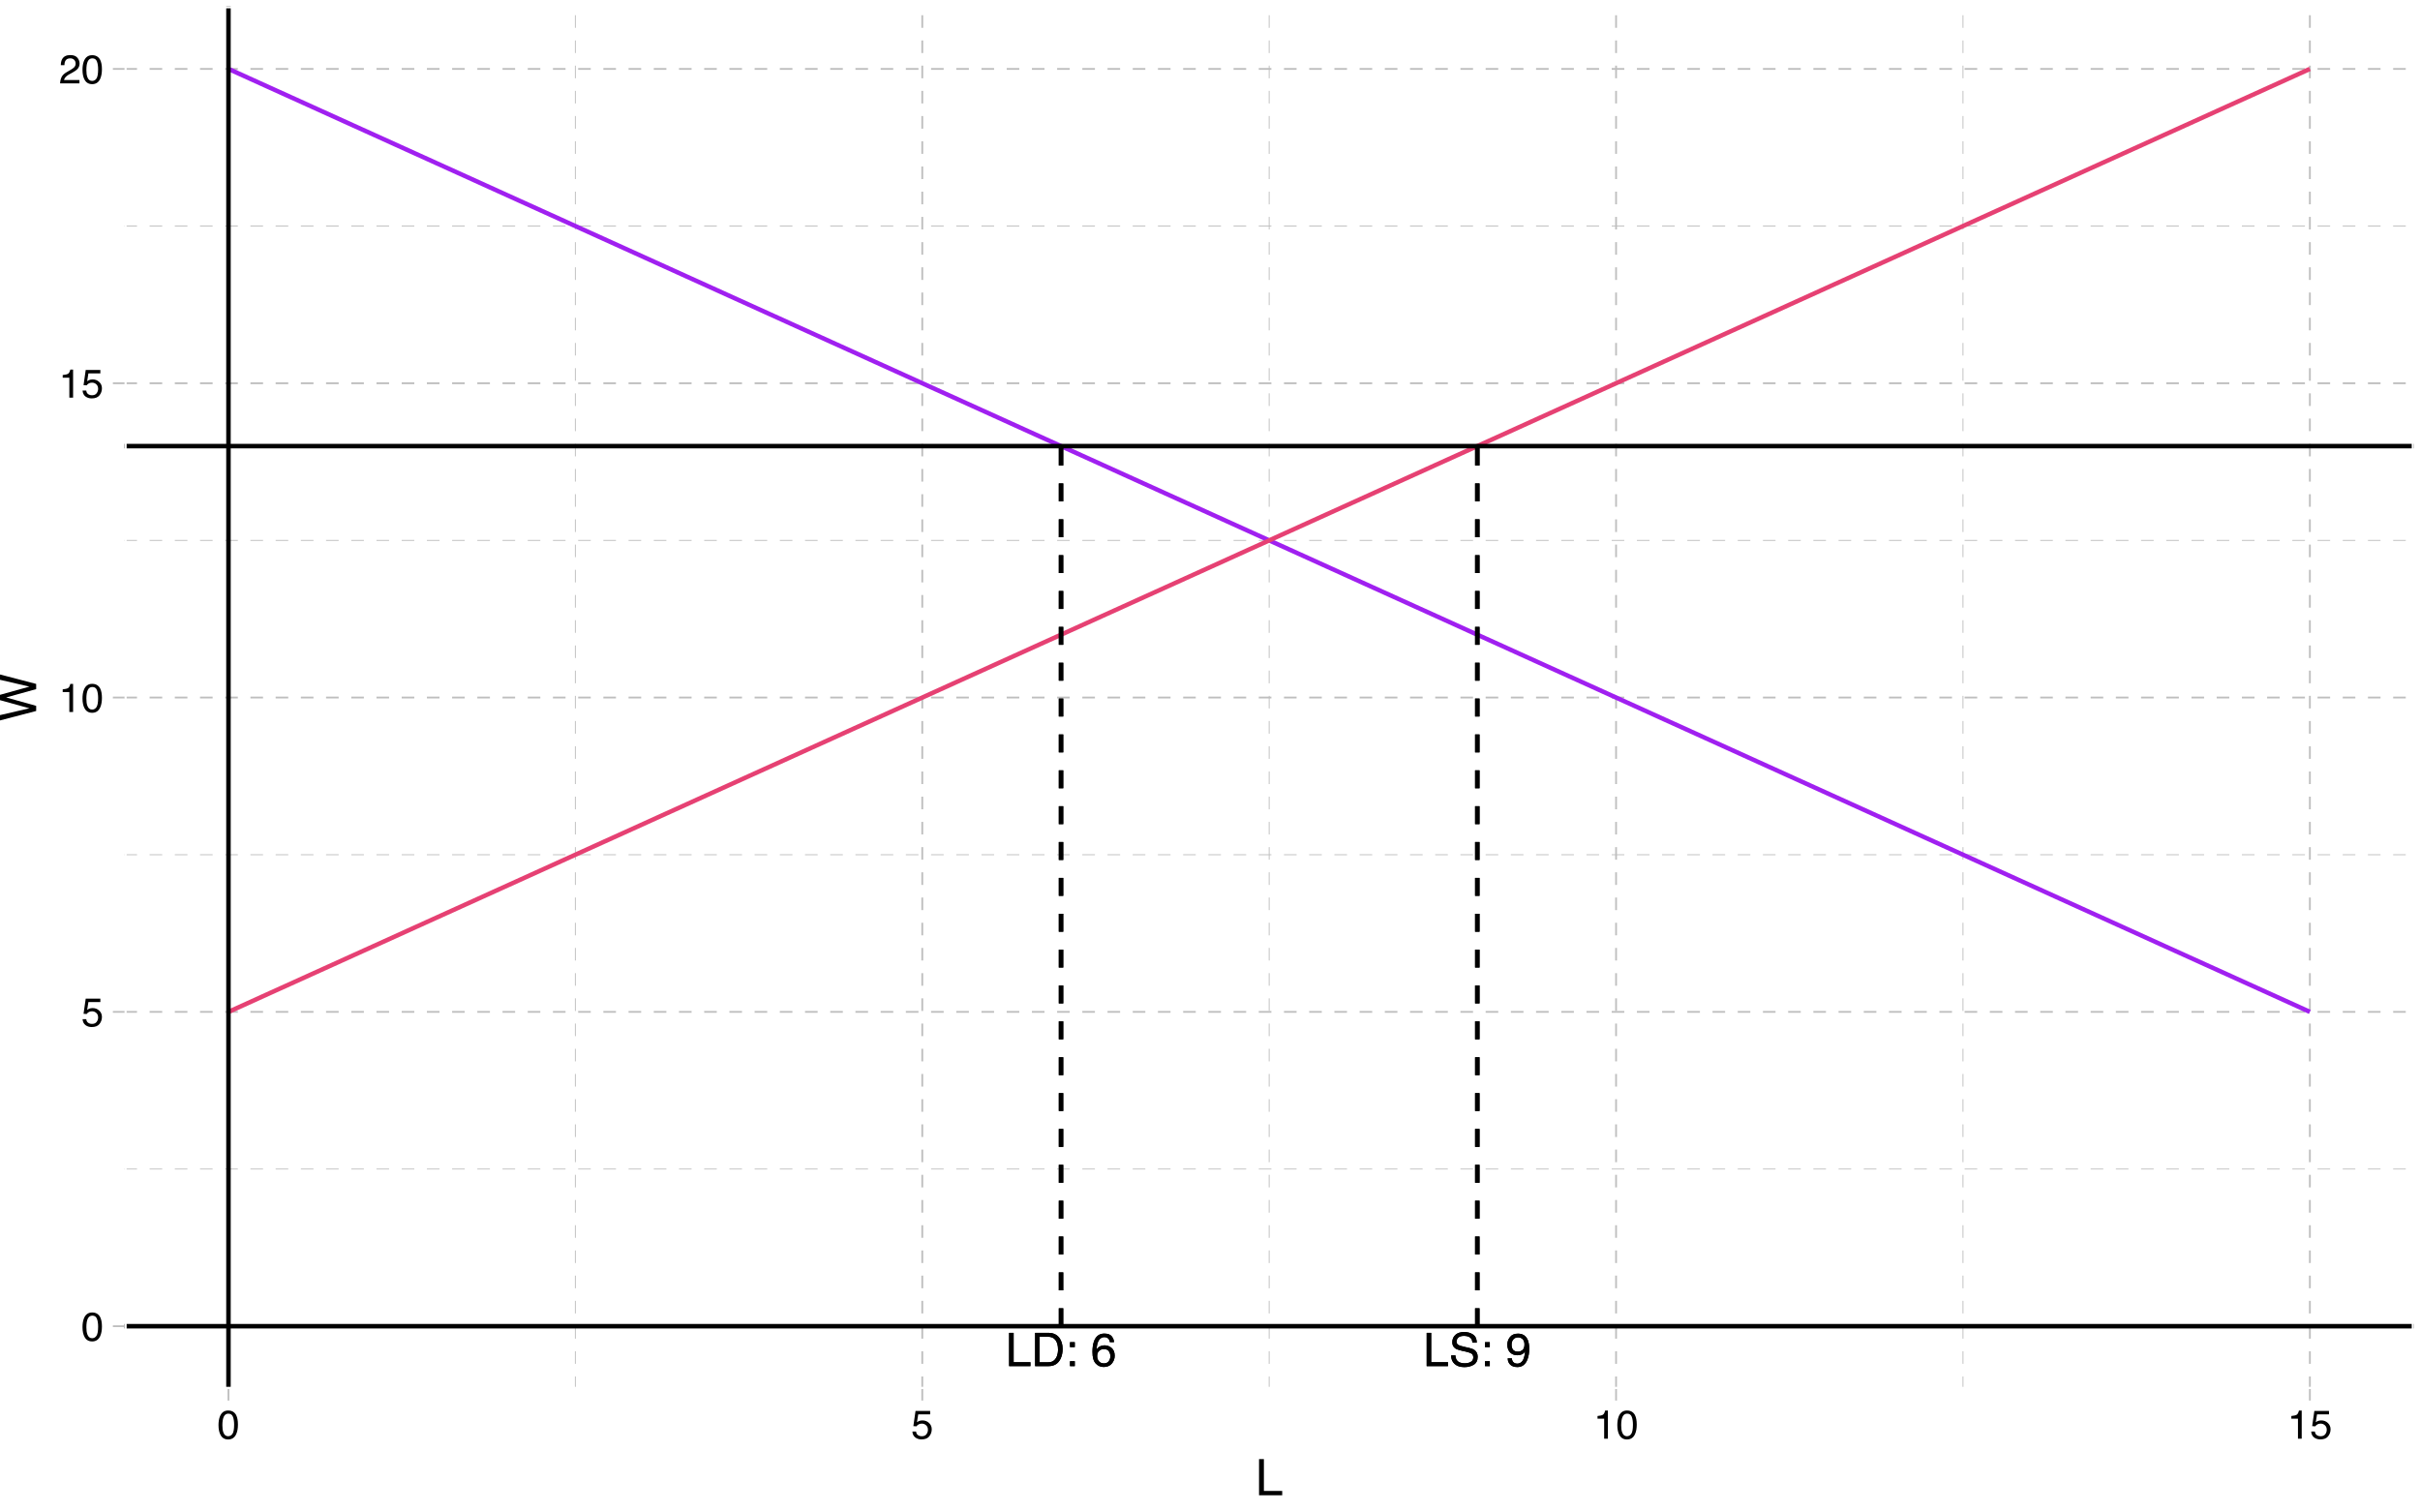 <?xml version="1.0" encoding="UTF-8"?>
<svg xmlns="http://www.w3.org/2000/svg" xmlns:xlink="http://www.w3.org/1999/xlink" width="576pt" height="360pt" viewBox="0 0 576 360" version="1.1">
<defs>
<g>
<symbol overflow="visible" id="glyph0-0">
<path style="stroke:none;" d="M 0.359 0 L 0.359 -7.922 L 6.641 -7.922 L 6.641 0 Z M 5.656 -1 L 5.656 -6.938 L 1.344 -6.938 L 1.344 -1 Z M 5.656 -1 "/>
</symbol>
<symbol overflow="visible" id="glyph0-1">
<path style="stroke:none;" d="M 0.844 -7.922 L 1.922 -7.922 L 1.922 -0.938 L 5.922 -0.938 L 5.922 0 L 0.844 0 Z M 0.844 -7.922 "/>
</symbol>
<symbol overflow="visible" id="glyph0-2">
<path style="stroke:none;" d="M 3.891 -0.922 C 4.242 -0.922 4.539 -0.957 4.781 -1.031 C 5.195 -1.164 5.535 -1.438 5.797 -1.844 C 6.016 -2.156 6.172 -2.562 6.266 -3.062 C 6.316 -3.363 6.344 -3.645 6.344 -3.906 C 6.344 -4.883 6.145 -5.645 5.75 -6.188 C 5.363 -6.727 4.738 -7 3.875 -7 L 1.969 -7 L 1.969 -0.922 Z M 0.891 -7.922 L 4.094 -7.922 C 5.188 -7.922 6.035 -7.535 6.641 -6.766 C 7.172 -6.066 7.438 -5.172 7.438 -4.078 C 7.438 -3.242 7.281 -2.484 6.969 -1.797 C 6.406 -0.598 5.445 0 4.094 0 L 0.891 0 Z M 0.891 -7.922 "/>
</symbol>
<symbol overflow="visible" id="glyph0-3">
<path style="stroke:none;" d="M 1.219 -5.703 L 2.359 -5.703 L 2.359 -4.531 L 1.219 -4.531 Z M 1.219 -1.172 L 2.359 -1.172 L 2.359 0 L 1.219 0 Z M 1.219 -1.172 "/>
</symbol>
<symbol overflow="visible" id="glyph0-4">
<path style="stroke:none;" d=""/>
</symbol>
<symbol overflow="visible" id="glyph0-5">
<path style="stroke:none;" d="M 3.234 -7.75 C 4.098 -7.75 4.695 -7.523 5.031 -7.078 C 5.375 -6.629 5.547 -6.172 5.547 -5.703 L 4.578 -5.703 C 4.523 -6.004 4.438 -6.242 4.312 -6.422 C 4.07 -6.742 3.719 -6.906 3.25 -6.906 C 2.707 -6.906 2.273 -6.656 1.953 -6.156 C 1.629 -5.656 1.453 -4.938 1.422 -4 C 1.641 -4.32 1.922 -4.566 2.266 -4.734 C 2.566 -4.879 2.91 -4.953 3.297 -4.953 C 3.941 -4.953 4.504 -4.742 4.984 -4.328 C 5.473 -3.91 5.719 -3.289 5.719 -2.469 C 5.719 -1.77 5.488 -1.148 5.031 -0.609 C 4.57 -0.066 3.922 0.203 3.078 0.203 C 2.348 0.203 1.723 -0.07 1.203 -0.625 C 0.68 -1.176 0.422 -2.098 0.422 -3.391 C 0.422 -4.348 0.535 -5.164 0.766 -5.844 C 1.211 -7.113 2.035 -7.75 3.234 -7.75 Z M 3.156 -0.656 C 3.664 -0.656 4.047 -0.828 4.297 -1.172 C 4.555 -1.516 4.688 -1.922 4.688 -2.391 C 4.688 -2.785 4.57 -3.16 4.344 -3.516 C 4.113 -3.879 3.703 -4.062 3.109 -4.062 C 2.691 -4.062 2.328 -3.922 2.016 -3.641 C 1.703 -3.367 1.547 -2.953 1.547 -2.391 C 1.547 -1.898 1.688 -1.488 1.969 -1.156 C 2.258 -0.82 2.656 -0.656 3.156 -0.656 Z M 3.156 -0.656 "/>
</symbol>
<symbol overflow="visible" id="glyph0-6">
<path style="stroke:none;" d="M 1.547 -2.562 C 1.566 -2.102 1.672 -1.738 1.859 -1.469 C 2.211 -0.938 2.844 -0.672 3.75 -0.672 C 4.145 -0.672 4.508 -0.727 4.844 -0.844 C 5.477 -1.07 5.797 -1.473 5.797 -2.047 C 5.797 -2.473 5.664 -2.781 5.406 -2.969 C 5.125 -3.145 4.691 -3.301 4.109 -3.438 L 3.047 -3.672 C 2.336 -3.836 1.836 -4.016 1.547 -4.203 C 1.047 -4.535 0.797 -5.031 0.797 -5.688 C 0.797 -6.395 1.039 -6.977 1.531 -7.438 C 2.031 -7.895 2.727 -8.125 3.625 -8.125 C 4.457 -8.125 5.164 -7.922 5.75 -7.516 C 6.332 -7.117 6.625 -6.477 6.625 -5.594 L 5.609 -5.594 C 5.555 -6.02 5.441 -6.348 5.266 -6.578 C 4.941 -6.992 4.383 -7.203 3.594 -7.203 C 2.969 -7.203 2.516 -7.066 2.234 -6.797 C 1.953 -6.523 1.812 -6.219 1.812 -5.875 C 1.812 -5.477 1.973 -5.191 2.297 -5.016 C 2.516 -4.898 3 -4.754 3.75 -4.578 L 4.859 -4.328 C 5.391 -4.203 5.801 -4.035 6.094 -3.828 C 6.594 -3.461 6.844 -2.926 6.844 -2.219 C 6.844 -1.344 6.523 -0.711 5.891 -0.328 C 5.254 0.047 4.516 0.234 3.672 0.234 C 2.68 0.234 1.91 -0.016 1.359 -0.516 C 0.797 -1.016 0.52 -1.695 0.531 -2.562 Z M 3.719 -8.141 Z M 3.719 -8.141 "/>
</symbol>
<symbol overflow="visible" id="glyph0-7">
<path style="stroke:none;" d="M 1.469 -1.859 C 1.5 -1.328 1.707 -0.957 2.094 -0.75 C 2.289 -0.645 2.508 -0.594 2.75 -0.594 C 3.219 -0.594 3.613 -0.785 3.938 -1.172 C 4.27 -1.555 4.504 -2.344 4.641 -3.531 C 4.422 -3.188 4.148 -2.941 3.828 -2.797 C 3.516 -2.66 3.176 -2.594 2.812 -2.594 C 2.062 -2.594 1.469 -2.82 1.031 -3.281 C 0.602 -3.75 0.391 -4.352 0.391 -5.094 C 0.391 -5.789 0.602 -6.406 1.031 -6.938 C 1.457 -7.469 2.086 -7.734 2.922 -7.734 C 4.055 -7.734 4.836 -7.227 5.266 -6.219 C 5.492 -5.656 5.609 -4.957 5.609 -4.125 C 5.609 -3.176 5.469 -2.336 5.188 -1.609 C 4.719 -0.391 3.922 0.219 2.797 0.219 C 2.035 0.219 1.457 0.02 1.062 -0.375 C 0.676 -0.77 0.484 -1.266 0.484 -1.859 Z M 2.938 -3.453 C 3.32 -3.453 3.672 -3.578 3.984 -3.828 C 4.305 -4.086 4.469 -4.531 4.469 -5.156 C 4.469 -5.727 4.32 -6.148 4.031 -6.422 C 3.75 -6.703 3.391 -6.844 2.953 -6.844 C 2.473 -6.844 2.094 -6.68 1.812 -6.359 C 1.539 -6.047 1.406 -5.625 1.406 -5.094 C 1.406 -4.594 1.523 -4.191 1.766 -3.891 C 2.016 -3.598 2.406 -3.453 2.938 -3.453 Z M 2.938 -3.453 "/>
</symbol>
<symbol overflow="visible" id="glyph1-0">
<path style="stroke:none;" d="M 0.312 0 L 0.312 -6.875 L 5.766 -6.875 L 5.766 0 Z M 4.906 -0.859 L 4.906 -6.016 L 1.172 -6.016 L 1.172 -0.859 Z M 4.906 -0.859 "/>
</symbol>
<symbol overflow="visible" id="glyph1-1">
<path style="stroke:none;" d="M 2.594 -6.703 C 3.457 -6.703 4.086 -6.348 4.484 -5.641 C 4.773 -5.086 4.922 -4.328 4.922 -3.359 C 4.922 -2.453 4.785 -1.695 4.516 -1.094 C 4.129 -0.238 3.488 0.188 2.594 0.188 C 1.781 0.188 1.18 -0.16 0.797 -0.859 C 0.461 -1.453 0.297 -2.238 0.297 -3.219 C 0.297 -3.977 0.395 -4.633 0.594 -5.188 C 0.957 -6.195 1.625 -6.703 2.594 -6.703 Z M 2.578 -0.578 C 3.016 -0.578 3.363 -0.77 3.625 -1.156 C 3.883 -1.551 4.016 -2.273 4.016 -3.328 C 4.016 -4.086 3.922 -4.711 3.734 -5.203 C 3.547 -5.703 3.18 -5.953 2.641 -5.953 C 2.148 -5.953 1.789 -5.719 1.562 -5.25 C 1.332 -4.781 1.219 -4.094 1.219 -3.188 C 1.219 -2.5 1.289 -1.945 1.438 -1.531 C 1.656 -0.895 2.035 -0.578 2.578 -0.578 Z M 2.578 -0.578 "/>
</symbol>
<symbol overflow="visible" id="glyph1-2">
<path style="stroke:none;" d="M 1.188 -1.703 C 1.238 -1.223 1.461 -0.895 1.859 -0.719 C 2.055 -0.625 2.285 -0.578 2.547 -0.578 C 3.047 -0.578 3.414 -0.734 3.656 -1.047 C 3.895 -1.367 4.016 -1.723 4.016 -2.109 C 4.016 -2.578 3.867 -2.938 3.578 -3.188 C 3.297 -3.445 2.957 -3.578 2.562 -3.578 C 2.27 -3.578 2.02 -3.52 1.812 -3.406 C 1.602 -3.289 1.426 -3.133 1.281 -2.938 L 0.547 -2.984 L 1.062 -6.594 L 4.547 -6.594 L 4.547 -5.781 L 1.703 -5.781 L 1.406 -3.922 C 1.562 -4.035 1.711 -4.125 1.859 -4.188 C 2.109 -4.289 2.395 -4.344 2.719 -4.344 C 3.332 -4.344 3.852 -4.141 4.281 -3.734 C 4.707 -3.336 4.922 -2.836 4.922 -2.234 C 4.922 -1.598 4.723 -1.035 4.328 -0.547 C 3.941 -0.066 3.32 0.172 2.469 0.172 C 1.914 0.172 1.43 0.02 1.016 -0.281 C 0.598 -0.594 0.363 -1.066 0.312 -1.703 Z M 1.188 -1.703 "/>
</symbol>
<symbol overflow="visible" id="glyph1-3">
<path style="stroke:none;" d="M 0.922 -4.75 L 0.922 -5.391 C 1.523 -5.453 1.945 -5.551 2.188 -5.688 C 2.426 -5.832 2.609 -6.164 2.734 -6.688 L 3.391 -6.688 L 3.391 0 L 2.5 0 L 2.5 -4.75 Z M 0.922 -4.75 "/>
</symbol>
<symbol overflow="visible" id="glyph1-4">
<path style="stroke:none;" d="M 0.297 0 C 0.328 -0.57 0.445 -1.07 0.656 -1.5 C 0.863 -1.938 1.27 -2.328 1.875 -2.672 L 2.766 -3.188 C 3.172 -3.426 3.457 -3.629 3.625 -3.797 C 3.875 -4.055 4 -4.352 4 -4.688 C 4 -5.07 3.879 -5.379 3.641 -5.609 C 3.41 -5.836 3.102 -5.953 2.719 -5.953 C 2.133 -5.953 1.734 -5.734 1.516 -5.297 C 1.398 -5.066 1.336 -4.742 1.328 -4.328 L 0.469 -4.328 C 0.477 -4.91 0.582 -5.383 0.781 -5.75 C 1.145 -6.406 1.789 -6.734 2.719 -6.734 C 3.488 -6.734 4.051 -6.523 4.406 -6.109 C 4.758 -5.691 4.938 -5.227 4.938 -4.719 C 4.938 -4.188 4.75 -3.727 4.375 -3.344 C 4.156 -3.125 3.758 -2.852 3.188 -2.531 L 2.547 -2.188 C 2.242 -2.02 2.004 -1.859 1.828 -1.703 C 1.516 -1.43 1.316 -1.129 1.234 -0.797 L 4.906 -0.797 L 4.906 0 Z M 0.297 0 "/>
</symbol>
<symbol overflow="visible" id="glyph2-0">
<path style="stroke:none;" d="M 0.391 0 L 0.391 -8.609 L 7.219 -8.609 L 7.219 0 Z M 6.141 -1.078 L 6.141 -7.531 L 1.469 -7.531 L 1.469 -1.078 Z M 6.141 -1.078 "/>
</symbol>
<symbol overflow="visible" id="glyph2-1">
<path style="stroke:none;" d="M 0.922 -8.609 L 2.078 -8.609 L 2.078 -1.031 L 6.438 -1.031 L 6.438 0 L 0.922 0 Z M 0.922 -8.609 "/>
</symbol>
<symbol overflow="visible" id="glyph3-0">
<path style="stroke:none;" d="M 0 -0.391 L -8.609 -0.391 L -8.609 -7.219 L 0 -7.219 Z M -1.078 -6.141 L -7.531 -6.141 L -7.531 -1.469 L -1.078 -1.469 Z M -1.078 -6.141 "/>
</symbol>
<symbol overflow="visible" id="glyph3-1">
<path style="stroke:none;" d="M -8.609 -1.484 L -1.609 -3.109 L -8.609 -5.047 L -8.609 -6.312 L -1.609 -8.266 L -8.609 -9.891 L -8.609 -11.156 L 0 -8.906 L 0 -7.672 L -7.141 -5.688 L 0 -3.688 L 0 -2.469 L -8.609 -0.219 Z M -8.609 -1.484 "/>
</symbol>
</g>
<clipPath id="clip1">
  <path d="M 29.609 1.441 L 574.562 1.441 L 574.562 330.625 L 29.609 330.625 Z M 29.609 1.441 "/>
</clipPath>
<clipPath id="clip2">
  <path d="M 29.609 278 L 574.562 278 L 574.562 279 L 29.609 279 Z M 29.609 278 "/>
</clipPath>
<clipPath id="clip3">
  <path d="M 29.609 203 L 574.562 203 L 574.562 204 L 29.609 204 Z M 29.609 203 "/>
</clipPath>
<clipPath id="clip4">
  <path d="M 29.609 128 L 574.562 128 L 574.562 129 L 29.609 129 Z M 29.609 128 "/>
</clipPath>
<clipPath id="clip5">
  <path d="M 29.609 53 L 574.562 53 L 574.562 54 L 29.609 54 Z M 29.609 53 "/>
</clipPath>
<clipPath id="clip6">
  <path d="M 136 1.441 L 138 1.441 L 138 330.625 L 136 330.625 Z M 136 1.441 "/>
</clipPath>
<clipPath id="clip7">
  <path d="M 301 1.441 L 303 1.441 L 303 330.625 L 301 330.625 Z M 301 1.441 "/>
</clipPath>
<clipPath id="clip8">
  <path d="M 467 1.441 L 468 1.441 L 468 330.625 L 467 330.625 Z M 467 1.441 "/>
</clipPath>
<clipPath id="clip9">
  <path d="M 29.609 315 L 574.562 315 L 574.562 316 L 29.609 316 Z M 29.609 315 "/>
</clipPath>
<clipPath id="clip10">
  <path d="M 29.609 240 L 574.562 240 L 574.562 242 L 29.609 242 Z M 29.609 240 "/>
</clipPath>
<clipPath id="clip11">
  <path d="M 29.609 165 L 574.562 165 L 574.562 167 L 29.609 167 Z M 29.609 165 "/>
</clipPath>
<clipPath id="clip12">
  <path d="M 29.609 91 L 574.562 91 L 574.562 92 L 29.609 92 Z M 29.609 91 "/>
</clipPath>
<clipPath id="clip13">
  <path d="M 29.609 16 L 574.562 16 L 574.562 17 L 29.609 17 Z M 29.609 16 "/>
</clipPath>
<clipPath id="clip14">
  <path d="M 54 1.441 L 55 1.441 L 55 330.625 L 54 330.625 Z M 54 1.441 "/>
</clipPath>
<clipPath id="clip15">
  <path d="M 219 1.441 L 220 1.441 L 220 330.625 L 219 330.625 Z M 219 1.441 "/>
</clipPath>
<clipPath id="clip16">
  <path d="M 384 1.441 L 385 1.441 L 385 330.625 L 384 330.625 Z M 384 1.441 "/>
</clipPath>
<clipPath id="clip17">
  <path d="M 549 1.441 L 551 1.441 L 551 330.625 L 549 330.625 Z M 549 1.441 "/>
</clipPath>
<clipPath id="clip18">
  <path d="M 53 1.441 L 55 1.441 L 55 330.625 L 53 330.625 Z M 53 1.441 "/>
</clipPath>
<clipPath id="clip19">
  <path d="M 29.609 315 L 574.562 315 L 574.562 317 L 29.609 317 Z M 29.609 315 "/>
</clipPath>
<clipPath id="clip20">
  <path d="M 29.609 105 L 574.562 105 L 574.562 107 L 29.609 107 Z M 29.609 105 "/>
</clipPath>
<clipPath id="clip21">
  <path d="M 29.609 1.441 L 574.562 1.441 L 574.562 330.625 L 29.609 330.625 Z M 29.609 1.441 "/>
</clipPath>
</defs>
<g id="surface24">
<rect x="0" y="0" width="576" height="360" style="fill:rgb(100%,100%,100%);fill-opacity:1;stroke:none;"/>
<rect x="0" y="0" width="576" height="360" style="fill:rgb(100%,100%,100%);fill-opacity:1;stroke:none;"/>
<g clip-path="url(#clip1)" clip-rule="nonzero">
<path style="fill:none;stroke-width:1.067;stroke-linecap:round;stroke-linejoin:round;stroke:rgb(100%,100%,100%);stroke-opacity:1;stroke-miterlimit:10;" d="M 29.609 330.625 L 574.562 330.625 L 574.562 1.441 L 29.609 1.441 Z M 29.609 330.625 "/>
</g>
<g clip-path="url(#clip2)" clip-rule="nonzero">
<path style="fill:none;stroke-width:0.213;stroke-linecap:butt;stroke-linejoin:round;stroke:rgb(74.51%,74.51%,74.51%);stroke-opacity:1;stroke-dasharray:3,3;stroke-miterlimit:10;" d="M 29.609 278.254 L 574.559 278.254 "/>
</g>
<g clip-path="url(#clip3)" clip-rule="nonzero">
<path style="fill:none;stroke-width:0.213;stroke-linecap:butt;stroke-linejoin:round;stroke:rgb(74.51%,74.51%,74.51%);stroke-opacity:1;stroke-dasharray:3,3;stroke-miterlimit:10;" d="M 29.609 203.438 L 574.559 203.438 "/>
</g>
<g clip-path="url(#clip4)" clip-rule="nonzero">
<path style="fill:none;stroke-width:0.213;stroke-linecap:butt;stroke-linejoin:round;stroke:rgb(74.51%,74.51%,74.51%);stroke-opacity:1;stroke-dasharray:3,3;stroke-miterlimit:10;" d="M 29.609 128.625 L 574.559 128.625 "/>
</g>
<g clip-path="url(#clip5)" clip-rule="nonzero">
<path style="fill:none;stroke-width:0.213;stroke-linecap:butt;stroke-linejoin:round;stroke:rgb(74.51%,74.51%,74.51%);stroke-opacity:1;stroke-dasharray:3,3;stroke-miterlimit:10;" d="M 29.609 53.809 L 574.559 53.809 "/>
</g>
<g clip-path="url(#clip6)" clip-rule="nonzero">
<path style="fill:none;stroke-width:0.213;stroke-linecap:butt;stroke-linejoin:round;stroke:rgb(74.51%,74.51%,74.51%);stroke-opacity:1;stroke-dasharray:3,3;stroke-miterlimit:10;" d="M 136.945 330.625 L 136.945 1.441 "/>
</g>
<g clip-path="url(#clip7)" clip-rule="nonzero">
<path style="fill:none;stroke-width:0.213;stroke-linecap:butt;stroke-linejoin:round;stroke:rgb(74.51%,74.51%,74.51%);stroke-opacity:1;stroke-dasharray:3,3;stroke-miterlimit:10;" d="M 302.086 330.625 L 302.086 1.441 "/>
</g>
<g clip-path="url(#clip8)" clip-rule="nonzero">
<path style="fill:none;stroke-width:0.213;stroke-linecap:butt;stroke-linejoin:round;stroke:rgb(74.51%,74.51%,74.51%);stroke-opacity:1;stroke-dasharray:3,3;stroke-miterlimit:10;" d="M 467.223 330.625 L 467.223 1.441 "/>
</g>
<g clip-path="url(#clip9)" clip-rule="nonzero">
<path style="fill:none;stroke-width:0.427;stroke-linecap:butt;stroke-linejoin:round;stroke:rgb(74.51%,74.51%,74.51%);stroke-opacity:1;stroke-dasharray:3,3;stroke-miterlimit:10;" d="M 29.609 315.66 L 574.559 315.66 "/>
</g>
<g clip-path="url(#clip10)" clip-rule="nonzero">
<path style="fill:none;stroke-width:0.427;stroke-linecap:butt;stroke-linejoin:round;stroke:rgb(74.51%,74.51%,74.51%);stroke-opacity:1;stroke-dasharray:3,3;stroke-miterlimit:10;" d="M 29.609 240.848 L 574.559 240.848 "/>
</g>
<g clip-path="url(#clip11)" clip-rule="nonzero">
<path style="fill:none;stroke-width:0.427;stroke-linecap:butt;stroke-linejoin:round;stroke:rgb(74.51%,74.51%,74.51%);stroke-opacity:1;stroke-dasharray:3,3;stroke-miterlimit:10;" d="M 29.609 166.031 L 574.559 166.031 "/>
</g>
<g clip-path="url(#clip12)" clip-rule="nonzero">
<path style="fill:none;stroke-width:0.427;stroke-linecap:butt;stroke-linejoin:round;stroke:rgb(74.51%,74.51%,74.51%);stroke-opacity:1;stroke-dasharray:3,3;stroke-miterlimit:10;" d="M 29.609 91.219 L 574.559 91.219 "/>
</g>
<g clip-path="url(#clip13)" clip-rule="nonzero">
<path style="fill:none;stroke-width:0.427;stroke-linecap:butt;stroke-linejoin:round;stroke:rgb(74.51%,74.51%,74.51%);stroke-opacity:1;stroke-dasharray:3,3;stroke-miterlimit:10;" d="M 29.609 16.402 L 574.559 16.402 "/>
</g>
<g clip-path="url(#clip14)" clip-rule="nonzero">
<path style="fill:none;stroke-width:0.427;stroke-linecap:butt;stroke-linejoin:round;stroke:rgb(74.51%,74.51%,74.51%);stroke-opacity:1;stroke-dasharray:3,3;stroke-miterlimit:10;" d="M 54.379 330.625 L 54.379 1.441 "/>
</g>
<g clip-path="url(#clip15)" clip-rule="nonzero">
<path style="fill:none;stroke-width:0.427;stroke-linecap:butt;stroke-linejoin:round;stroke:rgb(74.51%,74.51%,74.51%);stroke-opacity:1;stroke-dasharray:3,3;stroke-miterlimit:10;" d="M 219.516 330.625 L 219.516 1.441 "/>
</g>
<g clip-path="url(#clip16)" clip-rule="nonzero">
<path style="fill:none;stroke-width:0.427;stroke-linecap:butt;stroke-linejoin:round;stroke:rgb(74.51%,74.51%,74.51%);stroke-opacity:1;stroke-dasharray:3,3;stroke-miterlimit:10;" d="M 384.652 330.625 L 384.652 1.441 "/>
</g>
<g clip-path="url(#clip17)" clip-rule="nonzero">
<path style="fill:none;stroke-width:0.427;stroke-linecap:butt;stroke-linejoin:round;stroke:rgb(74.51%,74.51%,74.51%);stroke-opacity:1;stroke-dasharray:3,3;stroke-miterlimit:10;" d="M 549.789 330.625 L 549.789 1.441 "/>
</g>
<path style="fill:none;stroke-width:1.067;stroke-linecap:butt;stroke-linejoin:round;stroke:rgb(62.745%,12.549%,94.118%);stroke-opacity:1;stroke-miterlimit:10;" d="M 54.379 16.402 L 59.332 18.648 L 64.285 20.891 L 69.242 23.137 L 74.195 25.379 L 84.102 29.871 L 89.059 32.113 L 94.012 34.359 L 98.965 36.602 L 103.918 38.848 L 108.875 41.09 L 118.781 45.582 L 123.734 47.824 L 128.691 50.07 L 133.645 52.312 L 138.598 54.559 L 143.551 56.801 L 148.508 59.047 L 153.461 61.293 L 158.414 63.535 L 163.367 65.781 L 168.324 68.023 L 173.277 70.27 L 178.23 72.512 L 183.184 74.758 L 188.141 77.004 L 193.094 79.246 L 198.047 81.492 L 203 83.734 L 207.957 85.98 L 212.91 88.227 L 217.863 90.469 L 222.816 92.715 L 227.773 94.957 L 232.727 97.203 L 237.68 99.445 L 242.633 101.691 L 247.59 103.938 L 252.543 106.18 L 257.496 108.426 L 262.449 110.668 L 267.406 112.914 L 272.359 115.156 L 277.312 117.402 L 282.27 119.648 L 287.223 121.891 L 292.176 124.137 L 297.129 126.379 L 302.086 128.625 L 307.039 130.867 L 316.945 135.359 L 321.902 137.602 L 326.855 139.848 L 331.809 142.09 L 336.762 144.336 L 341.719 146.578 L 351.625 151.07 L 356.578 153.312 L 361.535 155.559 L 366.488 157.801 L 371.441 160.047 L 376.395 162.289 L 381.352 164.535 L 386.305 166.781 L 391.258 169.023 L 396.211 171.27 L 401.168 173.512 L 406.121 175.758 L 411.074 178 L 416.027 180.246 L 420.984 182.492 L 425.938 184.734 L 430.891 186.98 L 435.844 189.223 L 440.801 191.469 L 445.754 193.711 L 455.66 198.203 L 460.617 200.445 L 465.57 202.691 L 470.523 204.934 L 475.477 207.18 L 480.434 209.426 L 485.387 211.668 L 490.34 213.914 L 495.293 216.156 L 500.25 218.402 L 505.203 220.645 L 515.109 225.137 L 520.066 227.379 L 525.02 229.625 L 529.973 231.867 L 534.926 234.113 L 539.883 236.355 L 549.789 240.848 "/>
<path style="fill:none;stroke-width:1.067;stroke-linecap:butt;stroke-linejoin:round;stroke:rgb(90.196%,25.49%,45.098%);stroke-opacity:1;stroke-miterlimit:10;" d="M 54.379 240.848 L 64.285 236.355 L 69.242 234.113 L 74.195 231.867 L 79.148 229.625 L 84.102 227.379 L 89.059 225.137 L 98.965 220.645 L 103.918 218.402 L 108.875 216.156 L 113.828 213.914 L 118.781 211.668 L 123.734 209.426 L 128.691 207.18 L 133.645 204.934 L 138.598 202.691 L 143.551 200.445 L 148.508 198.203 L 158.414 193.711 L 163.367 191.469 L 168.324 189.223 L 173.277 186.98 L 178.23 184.734 L 183.184 182.492 L 188.141 180.246 L 193.094 178 L 198.047 175.758 L 203 173.512 L 207.957 171.27 L 212.91 169.023 L 217.863 166.781 L 222.816 164.535 L 227.773 162.289 L 232.727 160.047 L 237.68 157.801 L 242.633 155.559 L 247.59 153.312 L 252.543 151.07 L 262.449 146.578 L 267.406 144.336 L 272.359 142.09 L 277.312 139.848 L 282.27 137.602 L 287.223 135.359 L 297.129 130.867 L 302.086 128.625 L 307.039 126.379 L 311.992 124.137 L 316.945 121.891 L 321.902 119.648 L 331.809 115.156 L 336.762 112.914 L 341.719 110.668 L 346.672 108.426 L 351.625 106.18 L 356.578 103.938 L 361.535 101.691 L 366.488 99.445 L 371.441 97.203 L 376.395 94.957 L 381.352 92.715 L 386.305 90.469 L 391.258 88.227 L 396.211 85.98 L 401.168 83.734 L 406.121 81.492 L 411.074 79.246 L 416.027 77.004 L 420.984 74.758 L 425.938 72.512 L 430.891 70.27 L 435.844 68.023 L 440.801 65.781 L 445.754 63.535 L 450.707 61.293 L 455.66 59.047 L 460.617 56.801 L 465.57 54.559 L 470.523 52.312 L 475.477 50.07 L 480.434 47.824 L 485.387 45.582 L 495.293 41.09 L 500.25 38.848 L 505.203 36.602 L 510.156 34.359 L 515.109 32.113 L 520.066 29.871 L 529.973 25.379 L 534.926 23.137 L 539.883 20.891 L 544.836 18.648 L 549.789 16.402 "/>
<g clip-path="url(#clip18)" clip-rule="nonzero">
<path style="fill:none;stroke-width:1.067;stroke-linecap:butt;stroke-linejoin:round;stroke:rgb(0%,0%,0%);stroke-opacity:1;stroke-miterlimit:10;" d="M 54.379 330.625 L 54.379 1.441 "/>
</g>
<g clip-path="url(#clip19)" clip-rule="nonzero">
<path style="fill:none;stroke-width:1.067;stroke-linecap:butt;stroke-linejoin:round;stroke:rgb(0%,0%,0%);stroke-opacity:1;stroke-miterlimit:10;" d="M 29.609 315.66 L 574.559 315.66 "/>
</g>
<g clip-path="url(#clip20)" clip-rule="nonzero">
<path style="fill:none;stroke-width:1.067;stroke-linecap:butt;stroke-linejoin:round;stroke:rgb(0%,0%,0%);stroke-opacity:1;stroke-miterlimit:10;" d="M 29.609 106.18 L 574.559 106.18 "/>
</g>
<path style="fill:none;stroke-width:1.067;stroke-linecap:butt;stroke-linejoin:round;stroke:rgb(0%,0%,0%);stroke-opacity:1;stroke-dasharray:4.268,4.268;stroke-miterlimit:10;" d="M 252.543 315.66 L 252.543 106.18 "/>
<path style="fill:none;stroke-width:1.067;stroke-linecap:butt;stroke-linejoin:round;stroke:rgb(0%,0%,0%);stroke-opacity:1;stroke-dasharray:4.268,4.268;stroke-miterlimit:10;" d="M 252.543 315.66 L 252.543 106.18 "/>
<path style="fill:none;stroke-width:1.067;stroke-linecap:butt;stroke-linejoin:round;stroke:rgb(0%,0%,0%);stroke-opacity:1;stroke-dasharray:4.268,4.268;stroke-miterlimit:10;" d="M 351.625 315.66 L 351.625 106.18 "/>
<path style="fill:none;stroke-width:1.067;stroke-linecap:butt;stroke-linejoin:round;stroke:rgb(0%,0%,0%);stroke-opacity:1;stroke-dasharray:4.268,4.268;stroke-miterlimit:10;" d="M 351.625 315.66 L 351.625 106.18 "/>
<g style="fill:rgb(0%,0%,0%);fill-opacity:1;">
  <use xlink:href="#glyph0-1" x="239.34" y="325.168"/>
  <use xlink:href="#glyph0-2" x="245.484" y="325.168"/>
  <use xlink:href="#glyph0-3" x="253.461" y="325.168"/>
  <use xlink:href="#glyph0-4" x="256.53" y="325.168"/>
  <use xlink:href="#glyph0-5" x="259.6" y="325.168"/>
</g>
<g style="fill:rgb(0%,0%,0%);fill-opacity:1;">
  <use xlink:href="#glyph0-1" x="239.34" y="325.168"/>
  <use xlink:href="#glyph0-2" x="245.484" y="325.168"/>
  <use xlink:href="#glyph0-3" x="253.461" y="325.168"/>
  <use xlink:href="#glyph0-4" x="256.53" y="325.168"/>
  <use xlink:href="#glyph0-5" x="259.6" y="325.168"/>
</g>
<g style="fill:rgb(0%,0%,0%);fill-opacity:1;">
  <use xlink:href="#glyph0-1" x="338.727" y="325.168"/>
  <use xlink:href="#glyph0-6" x="344.87" y="325.168"/>
  <use xlink:href="#glyph0-3" x="352.238" y="325.168"/>
  <use xlink:href="#glyph0-4" x="355.308" y="325.168"/>
  <use xlink:href="#glyph0-7" x="358.377" y="325.168"/>
</g>
<g style="fill:rgb(0%,0%,0%);fill-opacity:1;">
  <use xlink:href="#glyph0-1" x="338.727" y="325.168"/>
  <use xlink:href="#glyph0-6" x="344.87" y="325.168"/>
  <use xlink:href="#glyph0-3" x="352.238" y="325.168"/>
  <use xlink:href="#glyph0-4" x="355.308" y="325.168"/>
  <use xlink:href="#glyph0-7" x="358.377" y="325.168"/>
</g>
<g clip-path="url(#clip21)" clip-rule="nonzero">
<path style="fill:none;stroke-width:1.067;stroke-linecap:round;stroke-linejoin:round;stroke:rgb(100%,100%,100%);stroke-opacity:1;stroke-miterlimit:10;" d="M 29.609 330.625 L 574.562 330.625 L 574.562 1.441 L 29.609 1.441 Z M 29.609 330.625 "/>
</g>
<g style="fill:rgb(0%,0%,0%);fill-opacity:1;">
  <use xlink:href="#glyph1-1" x="19.34" y="319.098"/>
</g>
<g style="fill:rgb(0%,0%,0%);fill-opacity:1;">
  <use xlink:href="#glyph1-2" x="19.34" y="244.285"/>
</g>
<g style="fill:rgb(0%,0%,0%);fill-opacity:1;">
  <use xlink:href="#glyph1-3" x="14.004" y="169.469"/>
  <use xlink:href="#glyph1-1" x="19.339" y="169.469"/>
</g>
<g style="fill:rgb(0%,0%,0%);fill-opacity:1;">
  <use xlink:href="#glyph1-3" x="14.004" y="94.656"/>
  <use xlink:href="#glyph1-2" x="19.339" y="94.656"/>
</g>
<g style="fill:rgb(0%,0%,0%);fill-opacity:1;">
  <use xlink:href="#glyph1-4" x="14.004" y="19.84"/>
  <use xlink:href="#glyph1-1" x="19.339" y="19.84"/>
</g>
<path style="fill:none;stroke-width:0.427;stroke-linecap:butt;stroke-linejoin:round;stroke:rgb(74.51%,74.51%,74.51%);stroke-opacity:1;stroke-miterlimit:10;" d="M 26.867 315.66 L 29.609 315.66 "/>
<path style="fill:none;stroke-width:0.427;stroke-linecap:butt;stroke-linejoin:round;stroke:rgb(74.51%,74.51%,74.51%);stroke-opacity:1;stroke-miterlimit:10;" d="M 26.867 240.848 L 29.609 240.848 "/>
<path style="fill:none;stroke-width:0.427;stroke-linecap:butt;stroke-linejoin:round;stroke:rgb(74.51%,74.51%,74.51%);stroke-opacity:1;stroke-miterlimit:10;" d="M 26.867 166.031 L 29.609 166.031 "/>
<path style="fill:none;stroke-width:0.427;stroke-linecap:butt;stroke-linejoin:round;stroke:rgb(74.51%,74.51%,74.51%);stroke-opacity:1;stroke-miterlimit:10;" d="M 26.867 91.219 L 29.609 91.219 "/>
<path style="fill:none;stroke-width:0.427;stroke-linecap:butt;stroke-linejoin:round;stroke:rgb(74.51%,74.51%,74.51%);stroke-opacity:1;stroke-miterlimit:10;" d="M 26.867 16.402 L 29.609 16.402 "/>
<path style="fill:none;stroke-width:0.427;stroke-linecap:butt;stroke-linejoin:round;stroke:rgb(74.51%,74.51%,74.51%);stroke-opacity:1;stroke-miterlimit:10;" d="M 54.379 333.363 L 54.379 330.625 "/>
<path style="fill:none;stroke-width:0.427;stroke-linecap:butt;stroke-linejoin:round;stroke:rgb(74.51%,74.51%,74.51%);stroke-opacity:1;stroke-miterlimit:10;" d="M 219.516 333.363 L 219.516 330.625 "/>
<path style="fill:none;stroke-width:0.427;stroke-linecap:butt;stroke-linejoin:round;stroke:rgb(74.51%,74.51%,74.51%);stroke-opacity:1;stroke-miterlimit:10;" d="M 384.652 333.363 L 384.652 330.625 "/>
<path style="fill:none;stroke-width:0.427;stroke-linecap:butt;stroke-linejoin:round;stroke:rgb(74.51%,74.51%,74.51%);stroke-opacity:1;stroke-miterlimit:10;" d="M 549.789 333.363 L 549.789 330.625 "/>
<g style="fill:rgb(0%,0%,0%);fill-opacity:1;">
  <use xlink:href="#glyph1-1" x="51.711" y="342.43"/>
</g>
<g style="fill:rgb(0%,0%,0%);fill-opacity:1;">
  <use xlink:href="#glyph1-2" x="216.848" y="342.43"/>
</g>
<g style="fill:rgb(0%,0%,0%);fill-opacity:1;">
  <use xlink:href="#glyph1-3" x="379.316" y="342.43"/>
  <use xlink:href="#glyph1-1" x="384.652" y="342.43"/>
</g>
<g style="fill:rgb(0%,0%,0%);fill-opacity:1;">
  <use xlink:href="#glyph1-3" x="544.453" y="342.43"/>
  <use xlink:href="#glyph1-2" x="549.789" y="342.43"/>
</g>
<g style="fill:rgb(0%,0%,0%);fill-opacity:1;">
  <use xlink:href="#glyph2-1" x="298.75" y="355.902"/>
</g>
<g style="fill:rgb(0%,0%,0%);fill-opacity:1;">
  <use xlink:href="#glyph3-1" x="8.609" y="171.695"/>
</g>
</g>
</svg>
